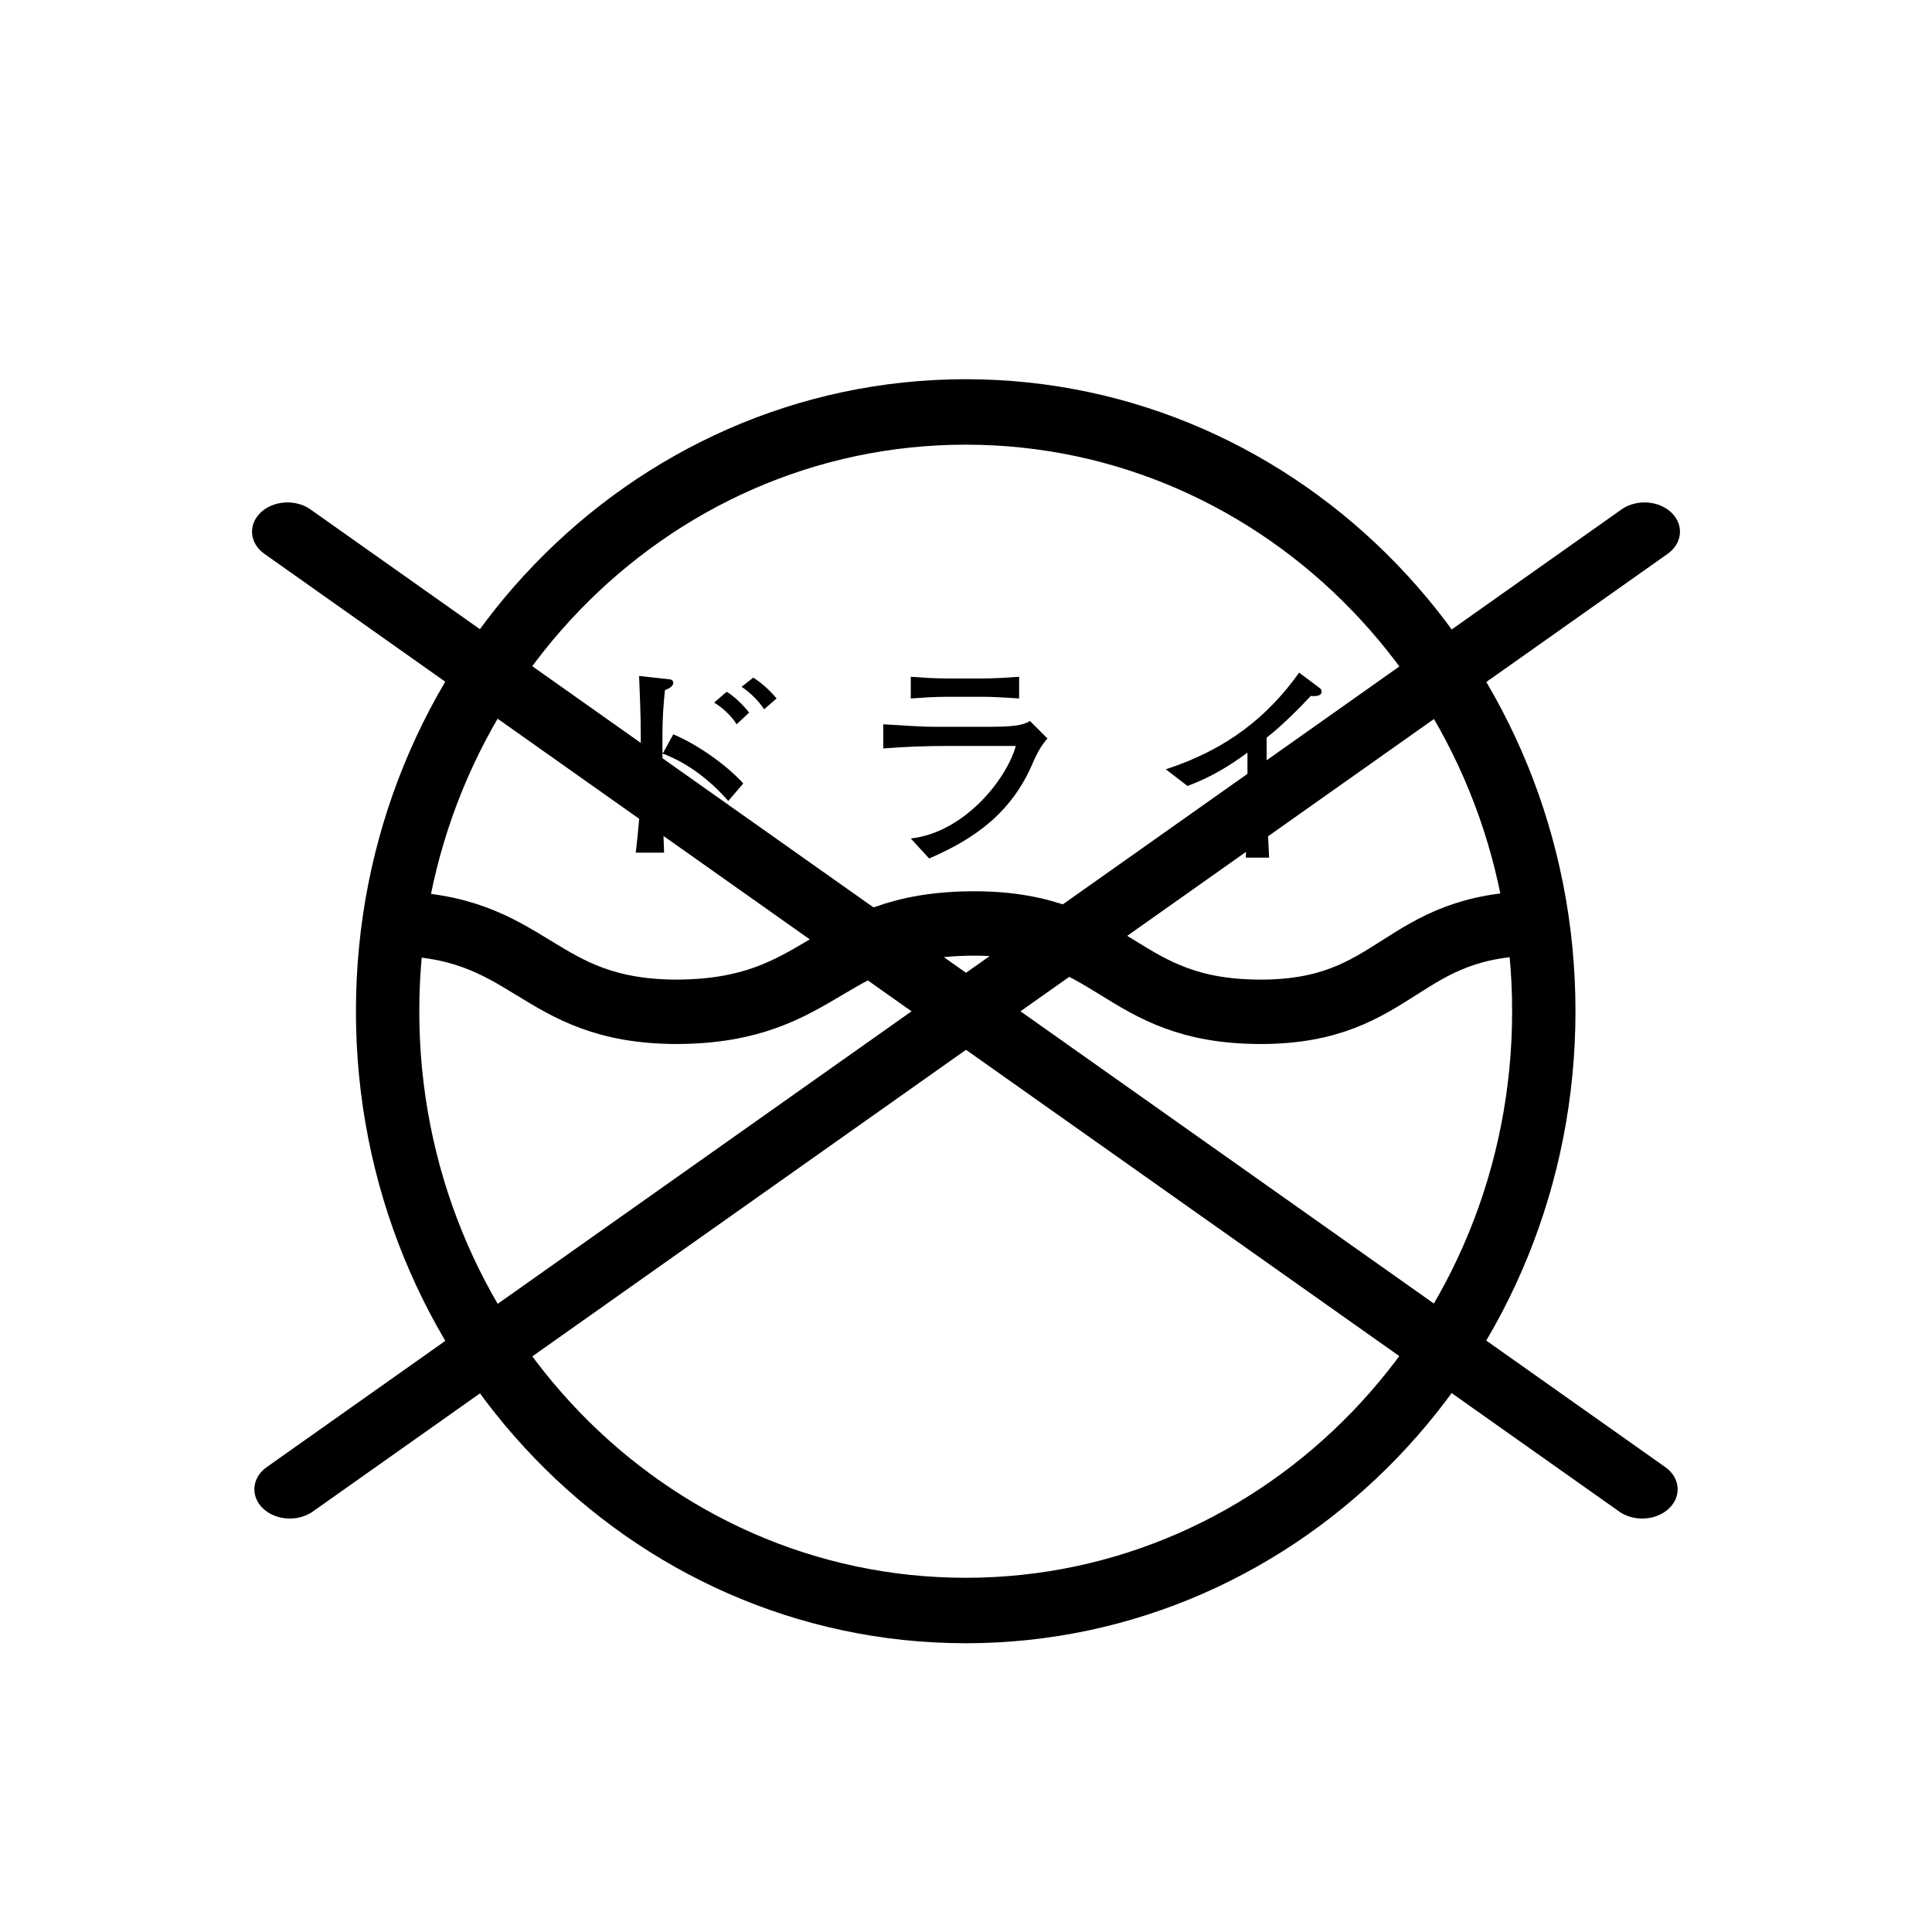 <?xml version="1.0" encoding="UTF-8" standalone="no"?>
<!-- Created with Inkscape (http://www.inkscape.org/) -->

<svg
   version="1.0"
   x="0"
   y="0"
   width="375"
   height="375"
   id="svg1568"
   sodipodi:docname="pro_not_chem_2.svg"
   inkscape:version="1.3.2 (091e20ef0f, 2023-11-25, custom)"
   xmlns:inkscape="http://www.inkscape.org/namespaces/inkscape"
   xmlns:sodipodi="http://sodipodi.sourceforge.net/DTD/sodipodi-0.dtd"
   xmlns="http://www.w3.org/2000/svg"
   xmlns:svg="http://www.w3.org/2000/svg">
  <sodipodi:namedview
     id="namedview1"
     pagecolor="#ffffff"
     bordercolor="#000000"
     borderopacity="0.25"
     inkscape:showpageshadow="2"
     inkscape:pageopacity="0.0"
     inkscape:pagecheckerboard="0"
     inkscape:deskcolor="#d1d1d1"
     inkscape:zoom="1.5141513"
     inkscape:cx="188.88469"
     inkscape:cy="207.70711"
     inkscape:window-width="1920"
     inkscape:window-height="1012"
     inkscape:window-x="0"
     inkscape:window-y="32"
     inkscape:window-maximized="1"
     inkscape:current-layer="g4032" />
  <defs
     id="defs1570">
    <linearGradient
       id="linearGradient2783">
      <stop
         style="stop-color:#000000;stop-opacity:1"
         offset="0"
         id="stop2784" />
      <stop
         style="stop-color:#ffffff;stop-opacity:1"
         offset="1"
         id="stop2785" />
    </linearGradient>
  </defs>
  <g
     id="g4032"
     transform="translate(-0.451,-4.17)">
    <path
       d="M 55.799,93.75 318.75,319.054"
       transform="matrix(1,0,0,0.825,0.451,30.022)"
       style="fill:none;fill-opacity:1;fill-rule:evenodd;stroke:#000000;stroke-width:13.758;stroke-linecap:round;stroke-linejoin:miter;stroke-miterlimit:4;stroke-dasharray:none;stroke-opacity:1"
       id="path2208" />
    <path
       d="M 319.201,93.75 56.25,319.054"
       transform="matrix(1,0,0,0.825,0.451,30.022)"
       style="fill:none;fill-opacity:1;fill-rule:evenodd;stroke:#000000;stroke-width:13.758;stroke-linecap:round;stroke-linejoin:miter;stroke-miterlimit:4;stroke-dasharray:none;stroke-opacity:1"
       id="path2831" />
    <path
       d="M 311.486,187.5 C 311.496,118.795 255.983,63.092 187.5,63.092 C 119.017,63.092 63.504,118.795 63.514,187.5 C 63.504,256.205 119.017,311.908 187.5,311.908 C 255.983,311.908 311.496,256.205 311.486,187.5 L 311.486,187.5 z "
       transform="matrix(0.905,0,0,0.935,18.207,25.136)"
       style="fill:none;fill-opacity:0.75;fill-rule:evenodd;stroke:#000000;stroke-width:13.588;stroke-linecap:butt;stroke-linejoin:miter;stroke-miterlimit:4;stroke-opacity:1"
       id="path1580" />
    <path
       d="m 144.396,137.476 c 1.456,0.971 3.235,2.588 4.367,4.367 l 2.426,-2.103 c -1.456,-1.779 -3.235,-3.235 -4.529,-4.044 z m 0.324,18.764 c -2.75,-3.073 -8.25,-7.279 -13.588,-9.544 l -1.941,3.559 h -0.162 v -3.397 c 0,-2.912 0.162,-5.661 0.485,-8.735 1.294,-0.485 1.618,-0.971 1.618,-1.456 0,-0.324 -0.324,-0.647 -0.809,-0.647 l -5.823,-0.647 c 0.162,4.044 0.324,7.764 0.324,11.485 v 9.382 c 0,4.529 -0.485,9.22 -0.971,13.426 h 5.5 c -0.162,-4.206 -0.324,-9.22 -0.324,-13.749 v -5.5 c 5.176,1.941 9.544,5.5 12.779,9.22 z m -5.661,-15.69 c 1.456,0.809 3.397,2.588 4.367,4.206 l 2.426,-2.265 c -0.971,-1.294 -2.912,-3.235 -4.367,-4.044 z"
       id="path1"
       style="stroke-width:1.618" />
    <path
       d="m 177.233,139.741 c 2.265,-0.162 4.691,-0.324 6.956,-0.324 h 6.956 c 2.265,0 4.691,0.162 7.117,0.324 v -4.206 c -2.426,0.162 -4.691,0.324 -7.117,0.324 h -6.956 c -2.265,0 -4.691,-0.162 -6.956,-0.324 z m 3.559,31.057 c 9.058,-3.882 16.176,-9.058 20.22,-18.764 0.647,-1.456 1.456,-3.073 2.75,-4.529 l -3.397,-3.397 c -1.456,0.971 -3.882,1.132 -8.25,1.132 h -10.191 c -3.397,0 -6.632,-0.324 -10.029,-0.485 v 4.691 c 4.044,-0.324 8.088,-0.485 12.132,-0.485 h 13.588 c -1.779,6.47 -10.029,16.823 -20.381,17.955 z"
       id="path2"
       style="stroke-width:1.618" />
    <path
       d="m 230.936,156.725 c 4.367,-1.618 7.926,-3.72 11.646,-6.47 v 8.25 c 0,4.044 -0.162,8.088 -0.324,12.132 h 4.529 c -0.162,-3.882 -0.485,-7.926 -0.485,-11.808 v -11.485 c 2.75,-2.103 6.147,-5.5 8.573,-8.088 1.618,0.162 2.103,-0.324 2.103,-0.809 0,-0.324 -0.162,-0.647 -0.485,-0.809 l -3.882,-2.912 c -5.985,8.411 -13.911,14.882 -25.881,18.764 z"
       id="path3"
       style="stroke-width:1.618" />
    <path
       class="st0"
       d="m 75.811,183.415 c 28.146,0 28.146,17.146 56.13,17.146 28.793,-0.162 28.793,-17.146 57.585,-17.146 27.822,0 27.822,17.146 55.644,17.146 26.852,0 26.852,-17.146 53.865,-17.146"
       id="path4"
       style="fill:none;stroke:#000000;stroke-width:12.5;stroke-dasharray:none" />
  </g>
</svg>
